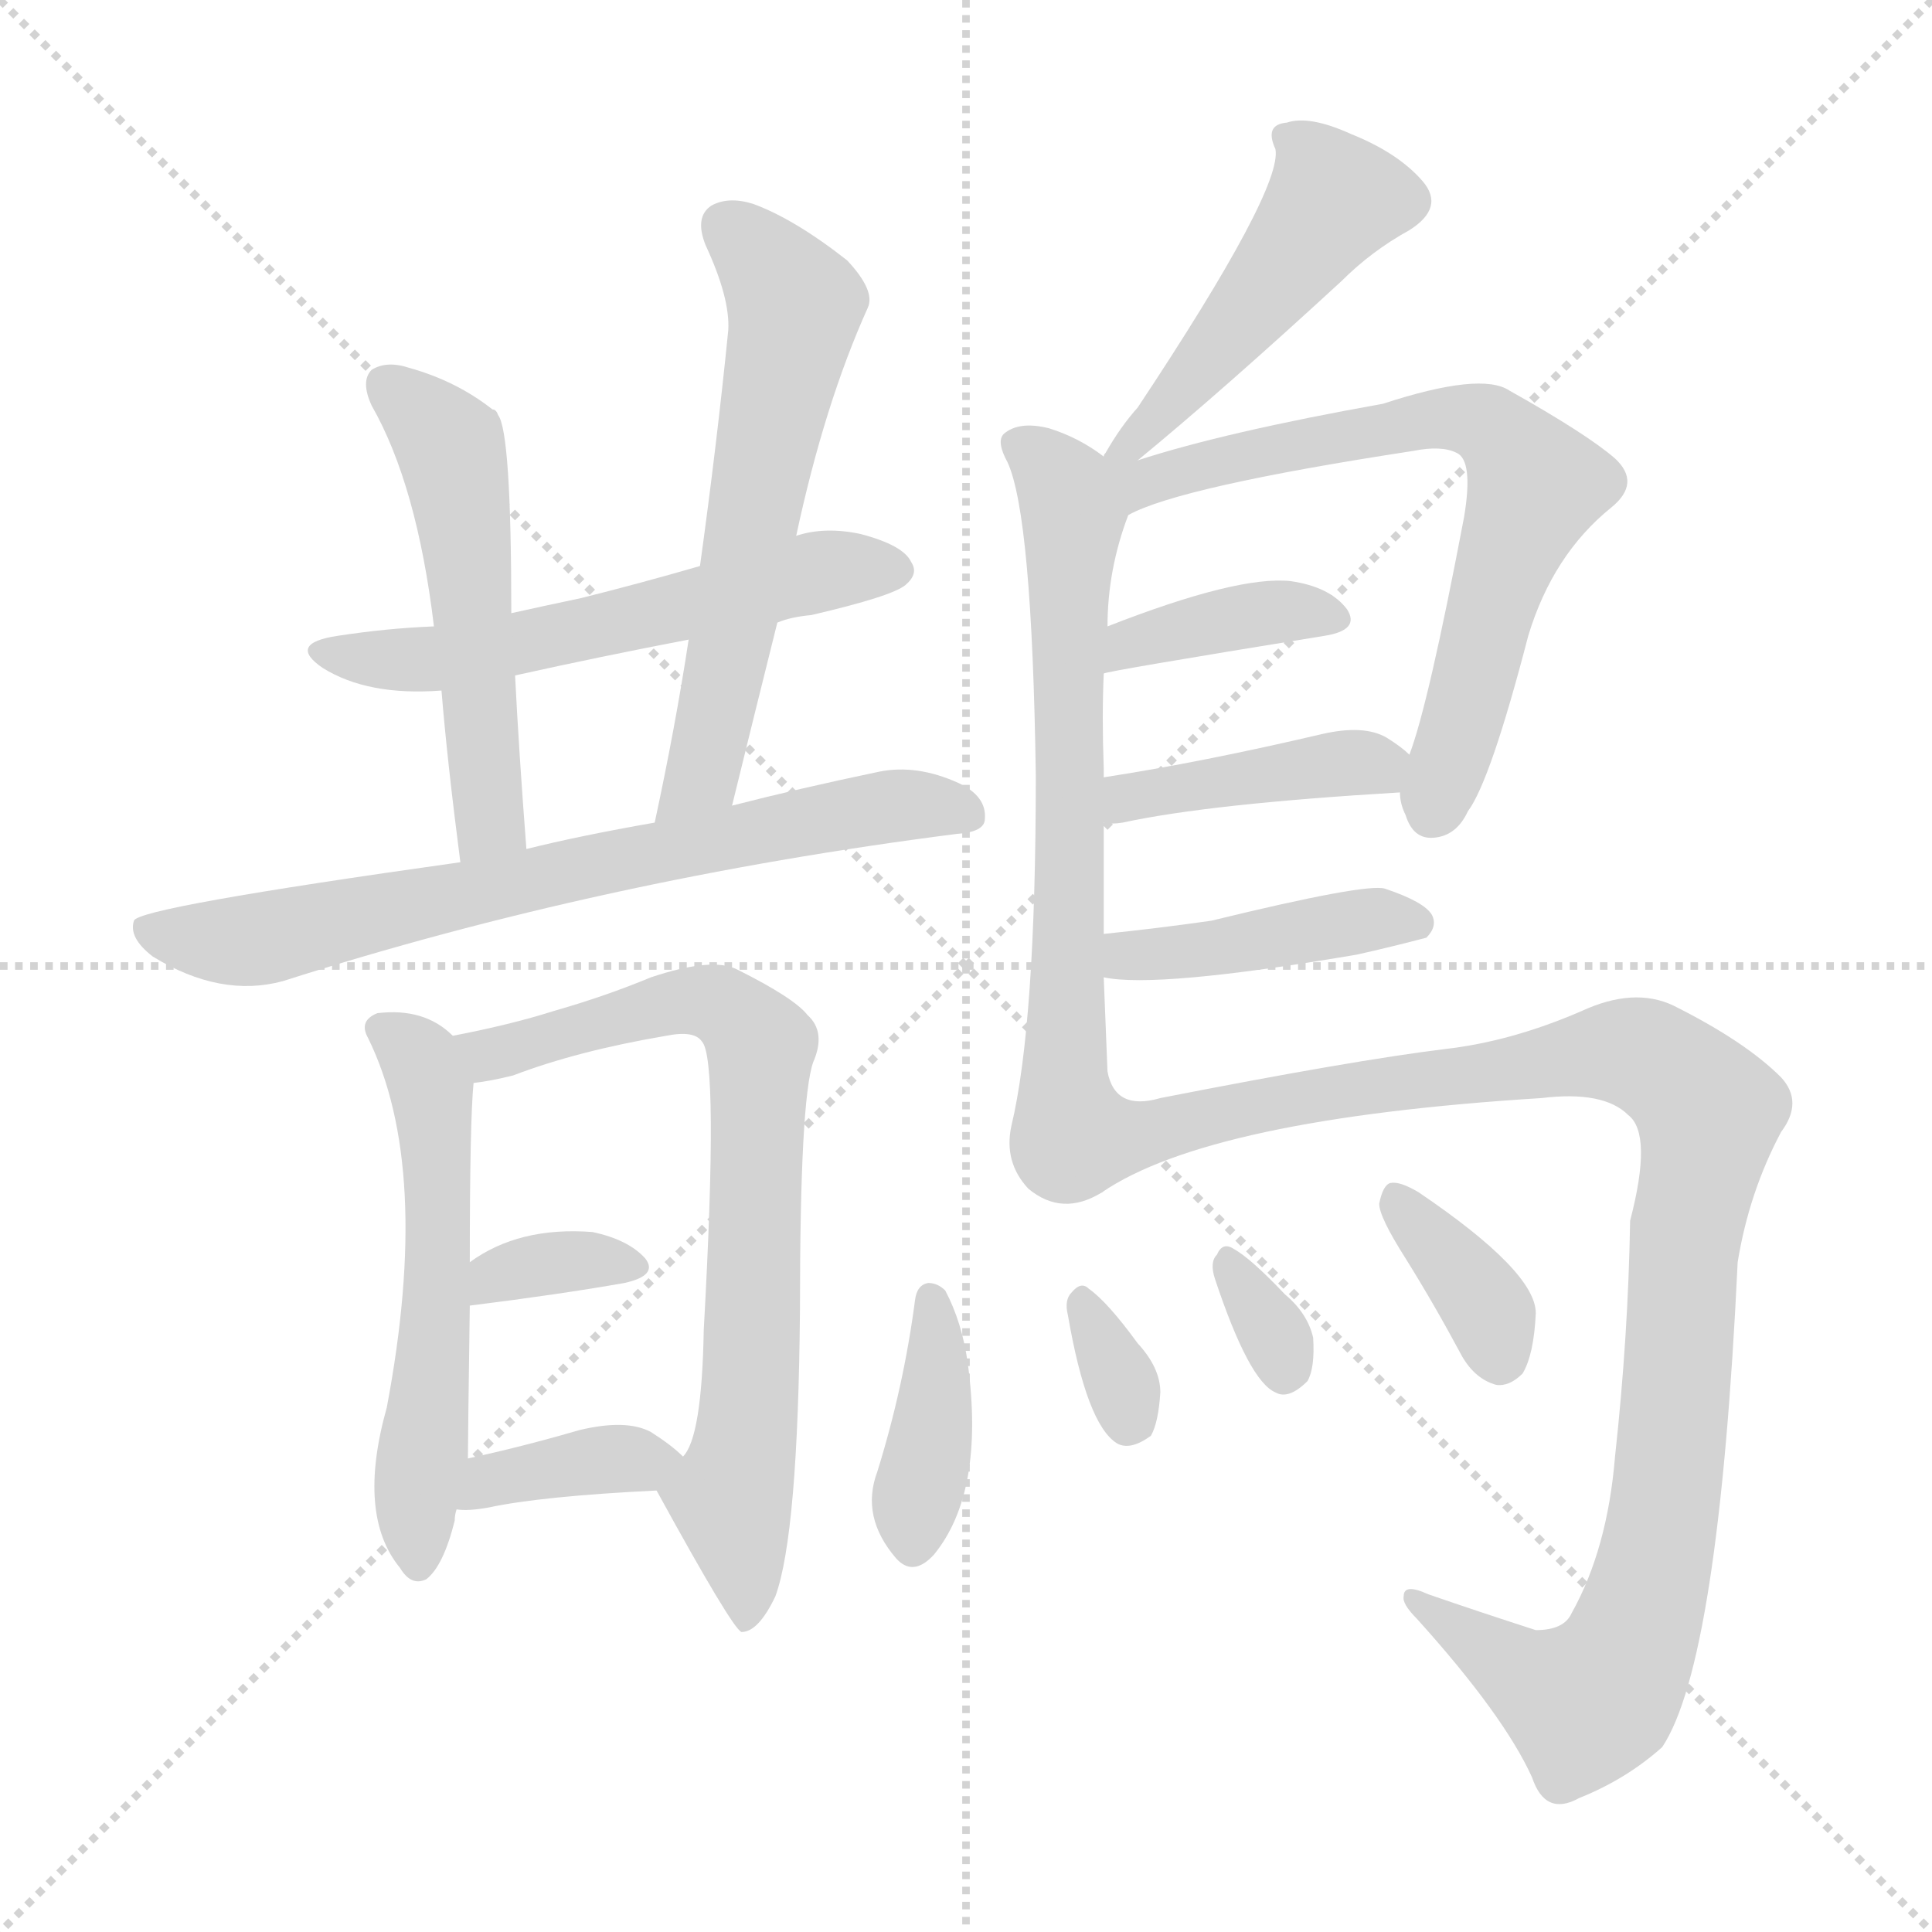 <svg version="1.1" viewBox="0 0 1024 1024" xmlns="http://www.w3.org/2000/svg">
  <g stroke="lightgray" stroke-dasharray="1,1" stroke-width="1" transform="scale(4, 4)">
    <line x1="0" y1="0" x2="256" y2="256"></line>
    <line x1="256" y1="0" x2="0" y2="256"></line>
    <line x1="128" y1="0" x2="128" y2="256"></line>
    <line x1="0" y1="128" x2="256" y2="128"></line>
  </g>
<g transform="scale(1, -1) translate(0, -900)">
   <style type="text/css">
    @keyframes keyframes0 {
      from {
       stroke: blue;
       stroke-dashoffset: 559;
       stroke-width: 128;
       }
       65% {
       animation-timing-function: step-end;
       stroke: blue;
       stroke-dashoffset: 0;
       stroke-width: 128;
       }
       to {
       stroke: black;
       stroke-width: 1024;
       }
       }
       #make-me-a-hanzi-animation-0 {
         animation: keyframes0 0.705s both;
         animation-delay: 0s;
         animation-timing-function: linear;
       }
    @keyframes keyframes1 {
      from {
       stroke: blue;
       stroke-dashoffset: 521;
       stroke-width: 128;
       }
       63% {
       animation-timing-function: step-end;
       stroke: blue;
       stroke-dashoffset: 0;
       stroke-width: 128;
       }
       to {
       stroke: black;
       stroke-width: 1024;
       }
       }
       #make-me-a-hanzi-animation-1 {
         animation: keyframes1 0.674s both;
         animation-delay: 0.705s;
         animation-timing-function: linear;
       }
    @keyframes keyframes2 {
      from {
       stroke: blue;
       stroke-dashoffset: 592;
       stroke-width: 128;
       }
       66% {
       animation-timing-function: step-end;
       stroke: blue;
       stroke-dashoffset: 0;
       stroke-width: 128;
       }
       to {
       stroke: black;
       stroke-width: 1024;
       }
       }
       #make-me-a-hanzi-animation-2 {
         animation: keyframes2 0.732s both;
         animation-delay: 1.379s;
         animation-timing-function: linear;
       }
    @keyframes keyframes3 {
      from {
       stroke: blue;
       stroke-dashoffset: 700;
       stroke-width: 128;
       }
       69% {
       animation-timing-function: step-end;
       stroke: blue;
       stroke-dashoffset: 0;
       stroke-width: 128;
       }
       to {
       stroke: black;
       stroke-width: 1024;
       }
       }
       #make-me-a-hanzi-animation-3 {
         animation: keyframes3 0.82s both;
         animation-delay: 2.111s;
         animation-timing-function: linear;
       }
    @keyframes keyframes4 {
      from {
       stroke: blue;
       stroke-dashoffset: 544;
       stroke-width: 128;
       }
       64% {
       animation-timing-function: step-end;
       stroke: blue;
       stroke-dashoffset: 0;
       stroke-width: 128;
       }
       to {
       stroke: black;
       stroke-width: 1024;
       }
       }
       #make-me-a-hanzi-animation-4 {
         animation: keyframes4 0.693s both;
         animation-delay: 2.93s;
         animation-timing-function: linear;
       }
    @keyframes keyframes5 {
      from {
       stroke: blue;
       stroke-dashoffset: 733;
       stroke-width: 128;
       }
       70% {
       animation-timing-function: step-end;
       stroke: blue;
       stroke-dashoffset: 0;
       stroke-width: 128;
       }
       to {
       stroke: black;
       stroke-width: 1024;
       }
       }
       #make-me-a-hanzi-animation-5 {
         animation: keyframes5 0.847s both;
         animation-delay: 3.623s;
         animation-timing-function: linear;
       }
    @keyframes keyframes6 {
      from {
       stroke: blue;
       stroke-dashoffset: 341;
       stroke-width: 128;
       }
       53% {
       animation-timing-function: step-end;
       stroke: blue;
       stroke-dashoffset: 0;
       stroke-width: 128;
       }
       to {
       stroke: black;
       stroke-width: 1024;
       }
       }
       #make-me-a-hanzi-animation-6 {
         animation: keyframes6 0.528s both;
         animation-delay: 4.47s;
         animation-timing-function: linear;
       }
    @keyframes keyframes7 {
      from {
       stroke: blue;
       stroke-dashoffset: 368;
       stroke-width: 128;
       }
       55% {
       animation-timing-function: step-end;
       stroke: blue;
       stroke-dashoffset: 0;
       stroke-width: 128;
       }
       to {
       stroke: black;
       stroke-width: 1024;
       }
       }
       #make-me-a-hanzi-animation-7 {
         animation: keyframes7 0.549s both;
         animation-delay: 4.997s;
         animation-timing-function: linear;
       }
    @keyframes keyframes8 {
      from {
       stroke: blue;
       stroke-dashoffset: 466;
       stroke-width: 128;
       }
       60% {
       animation-timing-function: step-end;
       stroke: blue;
       stroke-dashoffset: 0;
       stroke-width: 128;
       }
       to {
       stroke: black;
       stroke-width: 1024;
       }
       }
       #make-me-a-hanzi-animation-8 {
         animation: keyframes8 0.629s both;
         animation-delay: 5.547s;
         animation-timing-function: linear;
       }
    @keyframes keyframes9 {
      from {
       stroke: blue;
       stroke-dashoffset: 660;
       stroke-width: 128;
       }
       68% {
       animation-timing-function: step-end;
       stroke: blue;
       stroke-dashoffset: 0;
       stroke-width: 128;
       }
       to {
       stroke: black;
       stroke-width: 1024;
       }
       }
       #make-me-a-hanzi-animation-9 {
         animation: keyframes9 0.787s both;
         animation-delay: 6.176s;
         animation-timing-function: linear;
       }
    @keyframes keyframes10 {
      from {
       stroke: blue;
       stroke-dashoffset: 685;
       stroke-width: 128;
       }
       69% {
       animation-timing-function: step-end;
       stroke: blue;
       stroke-dashoffset: 0;
       stroke-width: 128;
       }
       to {
       stroke: black;
       stroke-width: 1024;
       }
       }
       #make-me-a-hanzi-animation-10 {
         animation: keyframes10 0.807s both;
         animation-delay: 6.963s;
         animation-timing-function: linear;
       }
    @keyframes keyframes11 {
      from {
       stroke: blue;
       stroke-dashoffset: 379;
       stroke-width: 128;
       }
       55% {
       animation-timing-function: step-end;
       stroke: blue;
       stroke-dashoffset: 0;
       stroke-width: 128;
       }
       to {
       stroke: black;
       stroke-width: 1024;
       }
       }
       #make-me-a-hanzi-animation-11 {
         animation: keyframes11 0.558s both;
         animation-delay: 7.77s;
         animation-timing-function: linear;
       }
    @keyframes keyframes12 {
      from {
       stroke: blue;
       stroke-dashoffset: 406;
       stroke-width: 128;
       }
       57% {
       animation-timing-function: step-end;
       stroke: blue;
       stroke-dashoffset: 0;
       stroke-width: 128;
       }
       to {
       stroke: black;
       stroke-width: 1024;
       }
       }
       #make-me-a-hanzi-animation-12 {
         animation: keyframes12 0.58s both;
         animation-delay: 8.329s;
         animation-timing-function: linear;
       }
    @keyframes keyframes13 {
      from {
       stroke: blue;
       stroke-dashoffset: 418;
       stroke-width: 128;
       }
       58% {
       animation-timing-function: step-end;
       stroke: blue;
       stroke-dashoffset: 0;
       stroke-width: 128;
       }
       to {
       stroke: black;
       stroke-width: 1024;
       }
       }
       #make-me-a-hanzi-animation-13 {
         animation: keyframes13 0.59s both;
         animation-delay: 8.909s;
         animation-timing-function: linear;
       }
    @keyframes keyframes14 {
      from {
       stroke: blue;
       stroke-dashoffset: 1035;
       stroke-width: 128;
       }
       77% {
       animation-timing-function: step-end;
       stroke: blue;
       stroke-dashoffset: 0;
       stroke-width: 128;
       }
       to {
       stroke: black;
       stroke-width: 1024;
       }
       }
       #make-me-a-hanzi-animation-14 {
         animation: keyframes14 1.092s both;
         animation-delay: 9.499s;
         animation-timing-function: linear;
       }
    @keyframes keyframes15 {
      from {
       stroke: blue;
       stroke-dashoffset: 388;
       stroke-width: 128;
       }
       56% {
       animation-timing-function: step-end;
       stroke: blue;
       stroke-dashoffset: 0;
       stroke-width: 128;
       }
       to {
       stroke: black;
       stroke-width: 1024;
       }
       }
       #make-me-a-hanzi-animation-15 {
         animation: keyframes15 0.566s both;
         animation-delay: 10.592s;
         animation-timing-function: linear;
       }
    @keyframes keyframes16 {
      from {
       stroke: blue;
       stroke-dashoffset: 322;
       stroke-width: 128;
       }
       51% {
       animation-timing-function: step-end;
       stroke: blue;
       stroke-dashoffset: 0;
       stroke-width: 128;
       }
       to {
       stroke: black;
       stroke-width: 1024;
       }
       }
       #make-me-a-hanzi-animation-16 {
         animation: keyframes16 0.512s both;
         animation-delay: 11.157s;
         animation-timing-function: linear;
       }
    @keyframes keyframes17 {
      from {
       stroke: blue;
       stroke-dashoffset: 317;
       stroke-width: 128;
       }
       51% {
       animation-timing-function: step-end;
       stroke: blue;
       stroke-dashoffset: 0;
       stroke-width: 128;
       }
       to {
       stroke: black;
       stroke-width: 1024;
       }
       }
       #make-me-a-hanzi-animation-17 {
         animation: keyframes17 0.508s both;
         animation-delay: 11.669s;
         animation-timing-function: linear;
       }
    @keyframes keyframes18 {
      from {
       stroke: blue;
       stroke-dashoffset: 355;
       stroke-width: 128;
       }
       54% {
       animation-timing-function: step-end;
       stroke: blue;
       stroke-dashoffset: 0;
       stroke-width: 128;
       }
       to {
       stroke: black;
       stroke-width: 1024;
       }
       }
       #make-me-a-hanzi-animation-18 {
         animation: keyframes18 0.539s both;
         animation-delay: 12.177s;
         animation-timing-function: linear;
       }
</style>
<path d="M 412.0 570.0 Q 419.0 573.0 430.0 574.0 Q 473.0 584.0 480.0 590.0 Q 487.0 596.0 483.0 602.0 Q 479.0 611.0 456.0 617.0 Q 437.0 621.0 422.0 616.0 L 371.0 600.0 Q 340.0 591.0 308.0 583.0 Q 289.0 579.0 271.0 575.0 L 230.0 568.0 Q 205.0 567.0 179.0 563.0 Q 152.0 559.0 171.0 546.0 Q 195.0 531.0 234.0 534.0 L 273.0 542.0 Q 318.0 552.0 365.0 561.0 L 412.0 570.0 Z" fill="lightgray"></path> 
<path d="M 271.0 575.0 Q 271.0 671.0 264.0 680.0 Q 263.0 683.0 261.0 683.0 Q 242.0 698.0 217.0 705.0 Q 205.0 709.0 197.0 704.0 Q 191.0 698.0 197.0 685.0 Q 221.0 643.0 230.0 568.0 L 234.0 534.0 Q 237.0 497.0 244.0 443.0 C 248.0 413.0 281.0 420.0 279.0 450.0 Q 275.0 502.0 273.0 542.0 L 271.0 575.0 Z" fill="lightgray"></path> 
<path d="M 388.0 473.0 Q 400.0 522.0 412.0 570.0 L 422.0 616.0 Q 437.0 686.0 460.0 737.0 Q 464.0 746.0 449.0 762.0 Q 421.0 784.0 399.0 792.0 Q 386.0 796.0 377.0 791.0 Q 368.0 785.0 374.0 770.0 Q 387.0 742.0 386.0 725.0 Q 380.0 665.0 371.0 600.0 L 365.0 561.0 Q 358.0 515.0 347.0 464.0 C 341.0 435.0 381.0 444.0 388.0 473.0 Z" fill="lightgray"></path> 
<path d="M 244.0 443.0 Q 73.0 419.0 71.0 412.0 Q 68.0 403.0 81.0 393.0 Q 117.0 371.0 150.0 380.0 Q 319.0 434.0 507.0 458.0 Q 522.0 459.0 522.0 466.0 Q 523.0 478.0 508.0 485.0 Q 486.0 495.0 466.0 491.0 Q 423.0 482.0 388.0 473.0 L 347.0 464.0 Q 307.0 457.0 279.0 450.0 L 244.0 443.0 Z" fill="lightgray"></path> 
<path d="M 240.0 351.0 Q 225.0 366.0 200.0 363.0 Q 190.0 359.0 195.0 350.0 Q 229.0 281.0 205.0 154.0 Q 189.0 97.0 212.0 69.0 Q 218.0 59.0 226.0 63.0 Q 235.0 70.0 241.0 94.0 Q 241.0 97.0 242.0 100.0 L 248.0 127.0 Q 248.0 137.0 249.0 208.0 L 249.0 231.0 Q 249.0 306.0 251.0 326.0 C 252.0 341.0 252.0 341.0 240.0 351.0 Z" fill="lightgray"></path> 
<path d="M 348.0 110.0 Q 388.0 37.0 393.0 35.0 Q 402.0 35.0 411.0 54.0 Q 423.0 87.0 424.0 206.0 Q 424.0 317.0 431.0 337.0 Q 438.0 353.0 428.0 362.0 Q 421.0 371.0 391.0 386.0 Q 378.0 393.0 345.0 382.0 Q 321.0 372.0 293.0 364.0 Q 271.0 357.0 240.0 351.0 C 211.0 345.0 221.0 321.0 251.0 326.0 Q 260.0 327.0 272.0 330.0 Q 306.0 343.0 353.0 351.0 Q 368.0 354.0 372.0 348.0 Q 381.0 339.0 373.0 195.0 Q 372.0 138.0 362.0 128.0 C 351.0 104.0 345.0 116.0 348.0 110.0 Z" fill="lightgray"></path> 
<path d="M 249.0 208.0 Q 297.0 214.0 331.0 220.0 Q 349.0 224.0 342.0 233.0 Q 333.0 243.0 314.0 247.0 Q 275.0 250.0 249.0 231.0 C 224.0 214.0 219.0 204.0 249.0 208.0 Z" fill="lightgray"></path> 
<path d="M 242.0 100.0 Q 248.0 99.0 259.0 101.0 Q 287.0 107.0 348.0 110.0 C 378.0 112.0 380.0 112.0 362.0 128.0 Q 356.0 134.0 345.0 141.0 Q 332.0 148.0 307.0 142.0 Q 276.0 133.0 248.0 127.0 C 219.0 121.0 212.0 102.0 242.0 100.0 Z" fill="lightgray"></path> 
<path d="M 603.0 656.0 Q 648.0 693.0 711.0 751.0 Q 727.0 767.0 747.0 778.0 Q 766.0 790.0 754.0 804.0 Q 741.0 819.0 716.0 829.0 Q 694.0 839.0 682.0 835.0 Q 670.0 834.0 676.0 821.0 Q 680.0 800.0 603.0 684.0 Q 594.0 674.0 586.0 660.0 Q 585.0 659.0 585.0 658.0 C 570.0 632.0 580.0 637.0 603.0 656.0 Z" fill="lightgray"></path> 
<path d="M 585.0 405.0 Q 585.0 435.0 585.0 464.0 L 585.0 488.0 Q 585.0 491.0 585.0 493.0 Q 584.0 520.0 585.0 543.0 L 587.0 568.0 Q 587.0 598.0 598.0 627.0 C 604.0 645.0 604.0 645.0 585.0 658.0 Q 572.0 668.0 556.0 673.0 Q 540.0 677.0 532.0 670.0 Q 528.0 666.0 534.0 655.0 Q 547.0 627.0 549.0 489.0 Q 549.0 357.0 536.0 303.0 Q 532.0 284.0 545.0 270.0 Q 563.0 255.0 584.0 268.0 C 589.0 270.0 588.0 302.0 587.0 332.0 L 585.0 382.0 L 585.0 405.0 Z" fill="lightgray"></path> 
<path d="M 742.0 480.0 Q 742.0 474.0 745.0 468.0 Q 749.0 455.0 760.0 456.0 Q 772.0 457.0 778.0 470.0 Q 790.0 486.0 810.0 563.0 Q 823.0 606.0 854.0 631.0 Q 870.0 644.0 856.0 657.0 Q 841.0 670.0 800.0 693.0 Q 785.0 703.0 733.0 686.0 Q 649.0 671.0 603.0 656.0 C 574.0 647.0 555.0 608.0 598.0 627.0 Q 625.0 642.0 749.0 661.0 Q 764.0 664.0 772.0 660.0 Q 781.0 656.0 776.0 626.0 Q 757.0 526.0 747.0 500.0 L 742.0 480.0 Z" fill="lightgray"></path> 
<path d="M 585.0 543.0 Q 585.0 544.0 702.0 563.0 Q 721.0 566.0 714.0 577.0 Q 705.0 589.0 684.0 592.0 Q 656.0 595.0 587.0 568.0 C 559.0 557.0 556.0 536.0 585.0 543.0 Z" fill="lightgray"></path> 
<path d="M 585.0 464.0 Q 589.0 463.0 595.0 464.0 Q 641.0 474.0 742.0 480.0 C 768.0 482.0 768.0 482.0 747.0 500.0 Q 743.0 504.0 735.0 509.0 Q 723.0 516.0 701.0 511.0 Q 637.0 496.0 585.0 488.0 C 555.0 483.0 555.0 467.0 585.0 464.0 Z" fill="lightgray"></path> 
<path d="M 585.0 382.0 Q 613.0 376.0 719.0 394.0 Q 737.0 398.0 756.0 403.0 Q 762.0 409.0 759.0 415.0 Q 755.0 422.0 734.0 429.0 Q 724.0 432.0 642.0 412.0 Q 614.0 408.0 585.0 405.0 C 555.0 402.0 555.0 387.0 585.0 382.0 Z" fill="lightgray"></path> 
<path d="M 584.0 268.0 Q 641.0 307.0 817.0 318.0 Q 850.0 322.0 863.0 309.0 Q 876.0 299.0 864.0 253.0 Q 863.0 192.0 856.0 128.0 Q 852.0 79.0 833.0 45.0 Q 829.0 36.0 814.0 36.0 Q 783.0 46.0 757.0 55.0 Q 744.0 61.0 744.0 54.0 Q 743.0 50.0 751.0 42.0 Q 797.0 -9.0 812.0 -42.0 Q 819.0 -63.0 837.0 -53.0 Q 862.0 -43.0 881.0 -26.0 Q 911.0 19.0 921.0 231.0 Q 927.0 268.0 944.0 300.0 Q 956.0 316.0 944.0 329.0 Q 925.0 348.0 887.0 367.0 Q 866.0 377.0 838.0 364.0 Q 801.0 348.0 766.0 344.0 Q 717.0 338.0 615.0 318.0 Q 591.0 311.0 587.0 332.0 C 565.0 353.0 558.0 254.0 584.0 268.0 Z" fill="lightgray"></path> 
<path d="M 485.0 211.0 Q 479.0 165.0 465.0 120.0 Q 456.0 96.0 475.0 74.0 Q 484.0 64.0 495.0 76.0 Q 522.0 109.0 513.0 177.0 Q 510.0 199.0 501.0 216.0 Q 497.0 220.0 492.0 220.0 Q 486.0 219.0 485.0 211.0 Z" fill="lightgray"></path> 
<path d="M 566.0 203.0 Q 576.0 145.0 592.0 135.0 Q 599.0 131.0 610.0 139.0 Q 614.0 146.0 615.0 162.0 Q 615.0 175.0 603.0 188.0 Q 587.0 210.0 577.0 217.0 Q 573.0 221.0 568.0 215.0 Q 564.0 211.0 566.0 203.0 Z" fill="lightgray"></path> 
<path d="M 644.0 222.0 Q 662.0 168.0 676.0 162.0 Q 683.0 158.0 693.0 168.0 Q 697.0 175.0 696.0 191.0 Q 693.0 204.0 681.0 214.0 Q 663.0 233.0 654.0 238.0 Q 648.0 242.0 645.0 235.0 Q 641.0 231.0 644.0 222.0 Z" fill="lightgray"></path> 
<path d="M 745.0 233.0 Q 760.0 209.0 775.0 181.0 Q 782.0 169.0 793.0 166.0 Q 800.0 165.0 807.0 172.0 Q 813.0 182.0 814.0 204.0 Q 814.0 226.0 752.0 268.0 Q 742.0 274.0 737.0 273.0 Q 733.0 272.0 731.0 262.0 Q 731.0 255.0 745.0 233.0 Z" fill="lightgray"></path> 
      <clipPath id="make-me-a-hanzi-clip-0">
      <path d="M 412.0 570.0 Q 419.0 573.0 430.0 574.0 Q 473.0 584.0 480.0 590.0 Q 487.0 596.0 483.0 602.0 Q 479.0 611.0 456.0 617.0 Q 437.0 621.0 422.0 616.0 L 371.0 600.0 Q 340.0 591.0 308.0 583.0 Q 289.0 579.0 271.0 575.0 L 230.0 568.0 Q 205.0 567.0 179.0 563.0 Q 152.0 559.0 171.0 546.0 Q 195.0 531.0 234.0 534.0 L 273.0 542.0 Q 318.0 552.0 365.0 561.0 L 412.0 570.0 Z" fill="lightgray"></path>
      </clipPath>
      <path clip-path="url(#make-me-a-hanzi-clip-0)" d="M 173.0 555.0 L 237.0 552.0 L 439.0 598.0 L 471.0 599.0 " fill="none" id="make-me-a-hanzi-animation-0" stroke-dasharray="431 862" stroke-linecap="round"></path>

      <clipPath id="make-me-a-hanzi-clip-1">
      <path d="M 271.0 575.0 Q 271.0 671.0 264.0 680.0 Q 263.0 683.0 261.0 683.0 Q 242.0 698.0 217.0 705.0 Q 205.0 709.0 197.0 704.0 Q 191.0 698.0 197.0 685.0 Q 221.0 643.0 230.0 568.0 L 234.0 534.0 Q 237.0 497.0 244.0 443.0 C 248.0 413.0 281.0 420.0 279.0 450.0 Q 275.0 502.0 273.0 542.0 L 271.0 575.0 Z" fill="lightgray"></path>
      </clipPath>
      <path clip-path="url(#make-me-a-hanzi-clip-1)" d="M 204.0 697.0 L 240.0 659.0 L 251.0 588.0 L 258.0 471.0 L 258.0 462.0 L 248.0 452.0 " fill="none" id="make-me-a-hanzi-animation-1" stroke-dasharray="393 786" stroke-linecap="round"></path>

      <clipPath id="make-me-a-hanzi-clip-2">
      <path d="M 388.0 473.0 Q 400.0 522.0 412.0 570.0 L 422.0 616.0 Q 437.0 686.0 460.0 737.0 Q 464.0 746.0 449.0 762.0 Q 421.0 784.0 399.0 792.0 Q 386.0 796.0 377.0 791.0 Q 368.0 785.0 374.0 770.0 Q 387.0 742.0 386.0 725.0 Q 380.0 665.0 371.0 600.0 L 365.0 561.0 Q 358.0 515.0 347.0 464.0 C 341.0 435.0 381.0 444.0 388.0 473.0 Z" fill="lightgray"></path>
      </clipPath>
      <path clip-path="url(#make-me-a-hanzi-clip-2)" d="M 385.0 780.0 L 421.0 739.0 L 372.0 489.0 L 353.0 470.0 " fill="none" id="make-me-a-hanzi-animation-2" stroke-dasharray="464 928" stroke-linecap="round"></path>

      <clipPath id="make-me-a-hanzi-clip-3">
      <path d="M 244.0 443.0 Q 73.0 419.0 71.0 412.0 Q 68.0 403.0 81.0 393.0 Q 117.0 371.0 150.0 380.0 Q 319.0 434.0 507.0 458.0 Q 522.0 459.0 522.0 466.0 Q 523.0 478.0 508.0 485.0 Q 486.0 495.0 466.0 491.0 Q 423.0 482.0 388.0 473.0 L 347.0 464.0 Q 307.0 457.0 279.0 450.0 L 244.0 443.0 Z" fill="lightgray"></path>
      </clipPath>
      <path clip-path="url(#make-me-a-hanzi-clip-3)" d="M 76.0 408.0 L 130.0 401.0 L 422.0 464.0 L 484.0 474.0 L 512.0 469.0 " fill="none" id="make-me-a-hanzi-animation-3" stroke-dasharray="572 1144" stroke-linecap="round"></path>

      <clipPath id="make-me-a-hanzi-clip-4">
      <path d="M 240.0 351.0 Q 225.0 366.0 200.0 363.0 Q 190.0 359.0 195.0 350.0 Q 229.0 281.0 205.0 154.0 Q 189.0 97.0 212.0 69.0 Q 218.0 59.0 226.0 63.0 Q 235.0 70.0 241.0 94.0 Q 241.0 97.0 242.0 100.0 L 248.0 127.0 Q 248.0 137.0 249.0 208.0 L 249.0 231.0 Q 249.0 306.0 251.0 326.0 C 252.0 341.0 252.0 341.0 240.0 351.0 Z" fill="lightgray"></path>
      </clipPath>
      <path clip-path="url(#make-me-a-hanzi-clip-4)" d="M 208.0 353.0 L 229.0 324.0 L 233.0 265.0 L 222.0 72.0 " fill="none" id="make-me-a-hanzi-animation-4" stroke-dasharray="416 832" stroke-linecap="round"></path>

      <clipPath id="make-me-a-hanzi-clip-5">
      <path d="M 348.0 110.0 Q 388.0 37.0 393.0 35.0 Q 402.0 35.0 411.0 54.0 Q 423.0 87.0 424.0 206.0 Q 424.0 317.0 431.0 337.0 Q 438.0 353.0 428.0 362.0 Q 421.0 371.0 391.0 386.0 Q 378.0 393.0 345.0 382.0 Q 321.0 372.0 293.0 364.0 Q 271.0 357.0 240.0 351.0 C 211.0 345.0 221.0 321.0 251.0 326.0 Q 260.0 327.0 272.0 330.0 Q 306.0 343.0 353.0 351.0 Q 368.0 354.0 372.0 348.0 Q 381.0 339.0 373.0 195.0 Q 372.0 138.0 362.0 128.0 C 351.0 104.0 345.0 116.0 348.0 110.0 Z" fill="lightgray"></path>
      </clipPath>
      <path clip-path="url(#make-me-a-hanzi-clip-5)" d="M 249.0 347.0 L 259.0 341.0 L 374.0 370.0 L 390.0 363.0 L 403.0 346.0 L 398.0 153.0 L 388.0 104.0 L 396.0 40.0 " fill="none" id="make-me-a-hanzi-animation-5" stroke-dasharray="605 1210" stroke-linecap="round"></path>

      <clipPath id="make-me-a-hanzi-clip-6">
      <path d="M 249.0 208.0 Q 297.0 214.0 331.0 220.0 Q 349.0 224.0 342.0 233.0 Q 333.0 243.0 314.0 247.0 Q 275.0 250.0 249.0 231.0 C 224.0 214.0 219.0 204.0 249.0 208.0 Z" fill="lightgray"></path>
      </clipPath>
      <path clip-path="url(#make-me-a-hanzi-clip-6)" d="M 256.0 214.0 L 262.0 224.0 L 293.0 231.0 L 334.0 228.0 " fill="none" id="make-me-a-hanzi-animation-6" stroke-dasharray="213 426" stroke-linecap="round"></path>

      <clipPath id="make-me-a-hanzi-clip-7">
      <path d="M 242.0 100.0 Q 248.0 99.0 259.0 101.0 Q 287.0 107.0 348.0 110.0 C 378.0 112.0 380.0 112.0 362.0 128.0 Q 356.0 134.0 345.0 141.0 Q 332.0 148.0 307.0 142.0 Q 276.0 133.0 248.0 127.0 C 219.0 121.0 212.0 102.0 242.0 100.0 Z" fill="lightgray"></path>
      </clipPath>
      <path clip-path="url(#make-me-a-hanzi-clip-7)" d="M 246.0 106.0 L 260.0 116.0 L 354.0 127.0 " fill="none" id="make-me-a-hanzi-animation-7" stroke-dasharray="240 480" stroke-linecap="round"></path>

      <clipPath id="make-me-a-hanzi-clip-8">
      <path d="M 603.0 656.0 Q 648.0 693.0 711.0 751.0 Q 727.0 767.0 747.0 778.0 Q 766.0 790.0 754.0 804.0 Q 741.0 819.0 716.0 829.0 Q 694.0 839.0 682.0 835.0 Q 670.0 834.0 676.0 821.0 Q 680.0 800.0 603.0 684.0 Q 594.0 674.0 586.0 660.0 Q 585.0 659.0 585.0 658.0 C 570.0 632.0 580.0 637.0 603.0 656.0 Z" fill="lightgray"></path>
      </clipPath>
      <path clip-path="url(#make-me-a-hanzi-clip-8)" d="M 743.0 793.0 L 709.0 795.0 L 612.0 676.0 L 592.0 665.0 " fill="none" id="make-me-a-hanzi-animation-8" stroke-dasharray="338 676" stroke-linecap="round"></path>

      <clipPath id="make-me-a-hanzi-clip-9">
      <path d="M 585.0 405.0 Q 585.0 435.0 585.0 464.0 L 585.0 488.0 Q 585.0 491.0 585.0 493.0 Q 584.0 520.0 585.0 543.0 L 587.0 568.0 Q 587.0 598.0 598.0 627.0 C 604.0 645.0 604.0 645.0 585.0 658.0 Q 572.0 668.0 556.0 673.0 Q 540.0 677.0 532.0 670.0 Q 528.0 666.0 534.0 655.0 Q 547.0 627.0 549.0 489.0 Q 549.0 357.0 536.0 303.0 Q 532.0 284.0 545.0 270.0 Q 563.0 255.0 584.0 268.0 C 589.0 270.0 588.0 302.0 587.0 332.0 L 585.0 382.0 L 585.0 405.0 Z" fill="lightgray"></path>
      </clipPath>
      <path clip-path="url(#make-me-a-hanzi-clip-9)" d="M 541.0 664.0 L 561.0 647.0 L 569.0 625.0 L 566.0 362.0 L 560.0 292.0 L 573.0 275.0 " fill="none" id="make-me-a-hanzi-animation-9" stroke-dasharray="532 1064" stroke-linecap="round"></path>

      <clipPath id="make-me-a-hanzi-clip-10">
      <path d="M 742.0 480.0 Q 742.0 474.0 745.0 468.0 Q 749.0 455.0 760.0 456.0 Q 772.0 457.0 778.0 470.0 Q 790.0 486.0 810.0 563.0 Q 823.0 606.0 854.0 631.0 Q 870.0 644.0 856.0 657.0 Q 841.0 670.0 800.0 693.0 Q 785.0 703.0 733.0 686.0 Q 649.0 671.0 603.0 656.0 C 574.0 647.0 555.0 608.0 598.0 627.0 Q 625.0 642.0 749.0 661.0 Q 764.0 664.0 772.0 660.0 Q 781.0 656.0 776.0 626.0 Q 757.0 526.0 747.0 500.0 L 742.0 480.0 Z" fill="lightgray"></path>
      </clipPath>
      <path clip-path="url(#make-me-a-hanzi-clip-10)" d="M 589.0 654.0 L 605.0 643.0 L 661.0 660.0 L 764.0 679.0 L 796.0 669.0 L 814.0 641.0 L 793.0 590.0 L 759.0 470.0 " fill="none" id="make-me-a-hanzi-animation-10" stroke-dasharray="557 1114" stroke-linecap="round"></path>

      <clipPath id="make-me-a-hanzi-clip-11">
      <path d="M 585.0 543.0 Q 585.0 544.0 702.0 563.0 Q 721.0 566.0 714.0 577.0 Q 705.0 589.0 684.0 592.0 Q 656.0 595.0 587.0 568.0 C 559.0 557.0 556.0 536.0 585.0 543.0 Z" fill="lightgray"></path>
      </clipPath>
      <path clip-path="url(#make-me-a-hanzi-clip-11)" d="M 588.0 550.0 L 600.0 561.0 L 649.0 572.0 L 706.0 572.0 " fill="none" id="make-me-a-hanzi-animation-11" stroke-dasharray="251 502" stroke-linecap="round"></path>

      <clipPath id="make-me-a-hanzi-clip-12">
      <path d="M 585.0 464.0 Q 589.0 463.0 595.0 464.0 Q 641.0 474.0 742.0 480.0 C 768.0 482.0 768.0 482.0 747.0 500.0 Q 743.0 504.0 735.0 509.0 Q 723.0 516.0 701.0 511.0 Q 637.0 496.0 585.0 488.0 C 555.0 483.0 555.0 467.0 585.0 464.0 Z" fill="lightgray"></path>
      </clipPath>
      <path clip-path="url(#make-me-a-hanzi-clip-12)" d="M 590.0 470.0 L 607.0 480.0 L 736.0 498.0 " fill="none" id="make-me-a-hanzi-animation-12" stroke-dasharray="278 556" stroke-linecap="round"></path>

      <clipPath id="make-me-a-hanzi-clip-13">
      <path d="M 585.0 382.0 Q 613.0 376.0 719.0 394.0 Q 737.0 398.0 756.0 403.0 Q 762.0 409.0 759.0 415.0 Q 755.0 422.0 734.0 429.0 Q 724.0 432.0 642.0 412.0 Q 614.0 408.0 585.0 405.0 C 555.0 402.0 555.0 387.0 585.0 382.0 Z" fill="lightgray"></path>
      </clipPath>
      <path clip-path="url(#make-me-a-hanzi-clip-13)" d="M 589.0 388.0 L 726.0 413.0 L 749.0 411.0 " fill="none" id="make-me-a-hanzi-animation-13" stroke-dasharray="290 580" stroke-linecap="round"></path>

      <clipPath id="make-me-a-hanzi-clip-14">
      <path d="M 584.0 268.0 Q 641.0 307.0 817.0 318.0 Q 850.0 322.0 863.0 309.0 Q 876.0 299.0 864.0 253.0 Q 863.0 192.0 856.0 128.0 Q 852.0 79.0 833.0 45.0 Q 829.0 36.0 814.0 36.0 Q 783.0 46.0 757.0 55.0 Q 744.0 61.0 744.0 54.0 Q 743.0 50.0 751.0 42.0 Q 797.0 -9.0 812.0 -42.0 Q 819.0 -63.0 837.0 -53.0 Q 862.0 -43.0 881.0 -26.0 Q 911.0 19.0 921.0 231.0 Q 927.0 268.0 944.0 300.0 Q 956.0 316.0 944.0 329.0 Q 925.0 348.0 887.0 367.0 Q 866.0 377.0 838.0 364.0 Q 801.0 348.0 766.0 344.0 Q 717.0 338.0 615.0 318.0 Q 591.0 311.0 587.0 332.0 C 565.0 353.0 558.0 254.0 584.0 268.0 Z" fill="lightgray"></path>
      </clipPath>
      <path clip-path="url(#make-me-a-hanzi-clip-14)" d="M 586.0 274.0 L 606.0 301.0 L 839.0 341.0 L 863.0 343.0 L 880.0 336.0 L 906.0 310.0 L 893.0 244.0 L 882.0 97.0 L 860.0 19.0 L 840.0 -3.0 L 809.0 10.0 L 751.0 50.0 " fill="none" id="make-me-a-hanzi-animation-14" stroke-dasharray="907 1814" stroke-linecap="round"></path>

      <clipPath id="make-me-a-hanzi-clip-15">
      <path d="M 485.0 211.0 Q 479.0 165.0 465.0 120.0 Q 456.0 96.0 475.0 74.0 Q 484.0 64.0 495.0 76.0 Q 522.0 109.0 513.0 177.0 Q 510.0 199.0 501.0 216.0 Q 497.0 220.0 492.0 220.0 Q 486.0 219.0 485.0 211.0 Z" fill="lightgray"></path>
      </clipPath>
      <path clip-path="url(#make-me-a-hanzi-clip-15)" d="M 494.0 212.0 L 497.0 166.0 L 484.0 81.0 " fill="none" id="make-me-a-hanzi-animation-15" stroke-dasharray="260 520" stroke-linecap="round"></path>

      <clipPath id="make-me-a-hanzi-clip-16">
      <path d="M 566.0 203.0 Q 576.0 145.0 592.0 135.0 Q 599.0 131.0 610.0 139.0 Q 614.0 146.0 615.0 162.0 Q 615.0 175.0 603.0 188.0 Q 587.0 210.0 577.0 217.0 Q 573.0 221.0 568.0 215.0 Q 564.0 211.0 566.0 203.0 Z" fill="lightgray"></path>
      </clipPath>
      <path clip-path="url(#make-me-a-hanzi-clip-16)" d="M 574.0 208.0 L 593.0 171.0 L 598.0 147.0 " fill="none" id="make-me-a-hanzi-animation-16" stroke-dasharray="194 388" stroke-linecap="round"></path>

      <clipPath id="make-me-a-hanzi-clip-17">
      <path d="M 644.0 222.0 Q 662.0 168.0 676.0 162.0 Q 683.0 158.0 693.0 168.0 Q 697.0 175.0 696.0 191.0 Q 693.0 204.0 681.0 214.0 Q 663.0 233.0 654.0 238.0 Q 648.0 242.0 645.0 235.0 Q 641.0 231.0 644.0 222.0 Z" fill="lightgray"></path>
      </clipPath>
      <path clip-path="url(#make-me-a-hanzi-clip-17)" d="M 652.0 228.0 L 681.0 174.0 " fill="none" id="make-me-a-hanzi-animation-17" stroke-dasharray="189 378" stroke-linecap="round"></path>

      <clipPath id="make-me-a-hanzi-clip-18">
      <path d="M 745.0 233.0 Q 760.0 209.0 775.0 181.0 Q 782.0 169.0 793.0 166.0 Q 800.0 165.0 807.0 172.0 Q 813.0 182.0 814.0 204.0 Q 814.0 226.0 752.0 268.0 Q 742.0 274.0 737.0 273.0 Q 733.0 272.0 731.0 262.0 Q 731.0 255.0 745.0 233.0 Z" fill="lightgray"></path>
      </clipPath>
      <path clip-path="url(#make-me-a-hanzi-clip-18)" d="M 742.0 263.0 L 785.0 211.0 L 795.0 181.0 " fill="none" id="make-me-a-hanzi-animation-18" stroke-dasharray="227 454" stroke-linecap="round"></path>

</g>
</svg>
